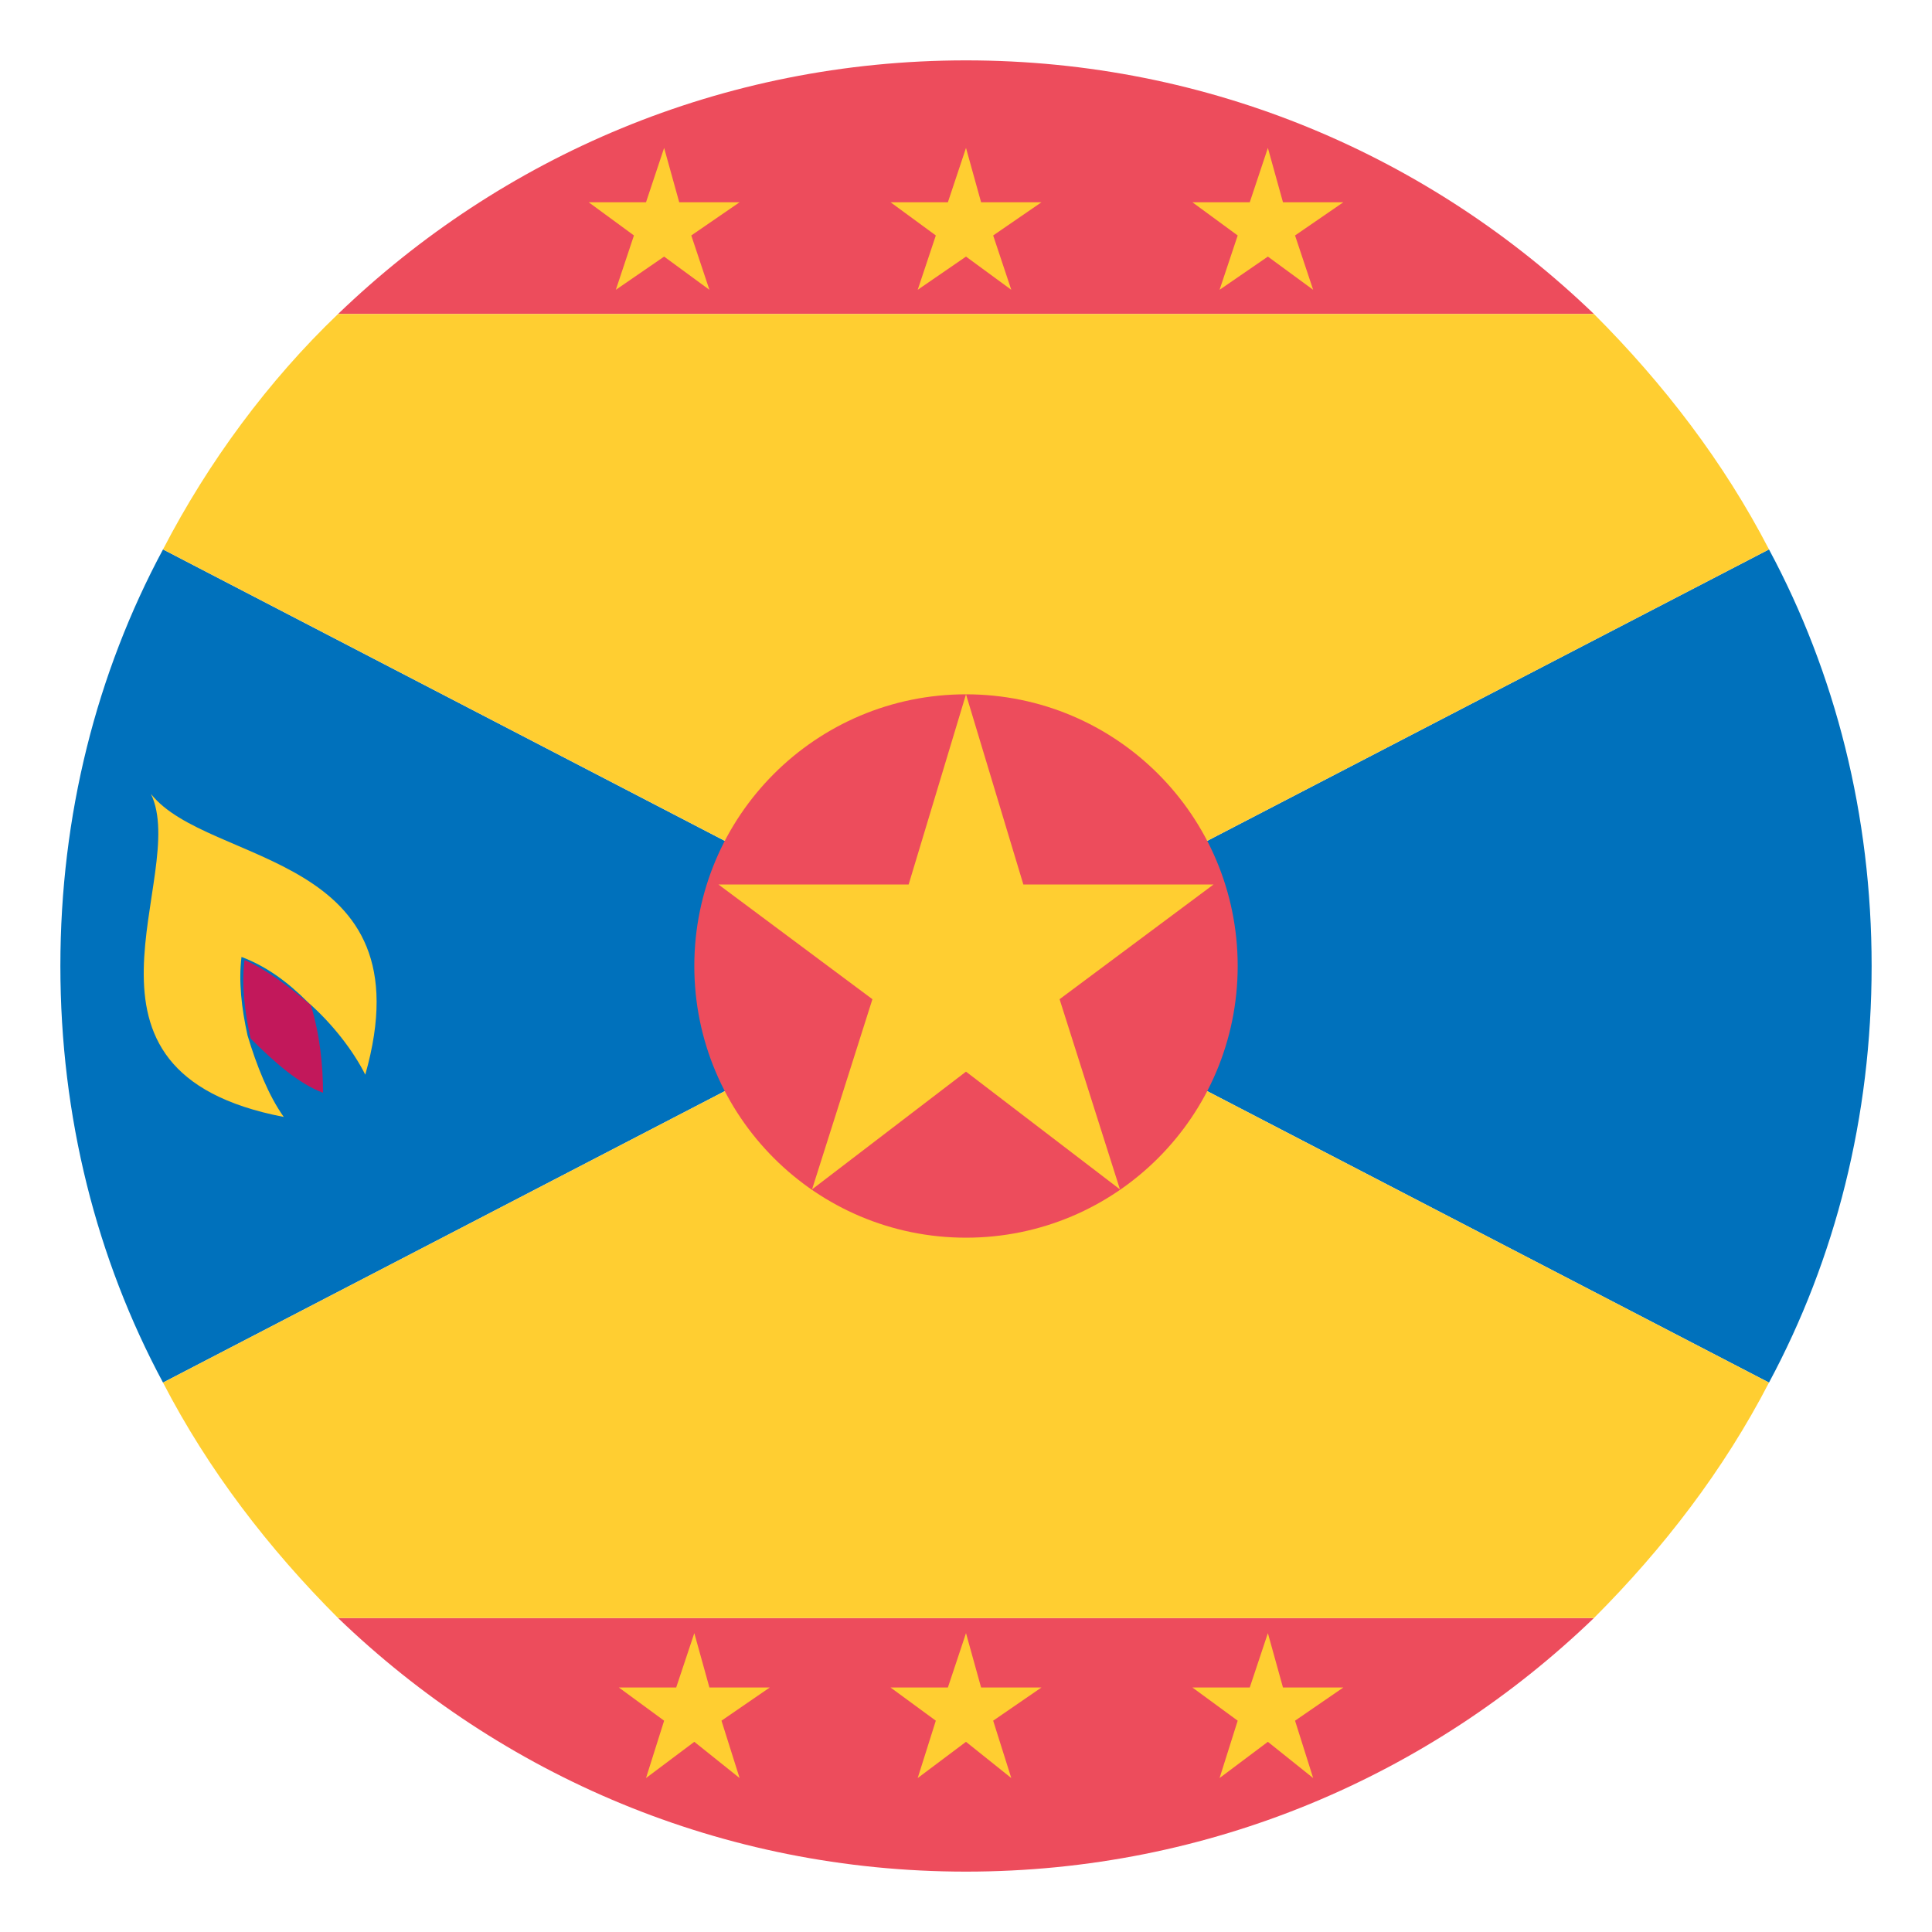 <svg xmlns="http://www.w3.org/2000/svg" viewBox="0 0 64 64">
    <title>flag: Grenada</title>
    <g fill="#ed4c5c">
        <path d="M11.2 53.6C16.6 58.8 23.9 62 32 62c8.1 0 15.4-3.2 20.8-8.4H11.2zM52.8 10.4C47.4 5.2 40.1 2 32 2s-15.4 3.2-20.8 8.4h41.6z"/>
    </g>
    <g fill="#0071bc">
        <path d="M5.4 45.8L32 32 5.4 18.2C3.2 22.3 2 27 2 32s1.2 9.7 3.4 13.8zM62 32c0-5-1.2-9.7-3.4-13.8L32 32l26.6 13.8C60.8 41.7 62 37 62 32z"/>
    </g>
    <g fill="#ffce31">
        <path d="M58.6 45.8L32 32 5.4 45.8c1.5 2.9 3.5 5.5 5.8 7.8h41.6c2.3-2.3 4.3-4.9 5.8-7.8M5.4 18.2L32 32l26.6-13.8c-1.5-2.9-3.5-5.5-5.8-7.8H11.2c-2.3 2.2-4.3 4.9-5.8 7.8z"/>
    </g>
    <circle cx="32" cy="32" r="9" fill="#ed4c5c"/>
    <path fill="#c2185b" d="M8.3 34.4c.8.8 1.6 1.5 2.4 1.8 0-.9-.1-1.9-.4-2.9-.7-.6-1.5-1.2-2.2-1.5-.1.8 0 1.7.2 2.6"/>
    <g fill="#ffce31">
        <path d="M5 26.3C6.3 29 1.6 35.5 9.4 37c-.5-.7-.9-1.7-1.2-2.7-.2-.9-.3-1.8-.2-2.6.8.3 1.5.8 2.2 1.5.8.7 1.5 1.6 1.9 2.4 2.1-7.4-5.2-6.9-7.1-9.3M22 4.9l.5 1.8h2l-1.6 1.1.6 1.8L22 8.5l-1.6 1.1.6-1.8-1.5-1.1h1.9zM23 54.1l.5 1.8h2L23.9 57l.6 1.9-1.5-1.2-1.6 1.2.6-1.9-1.5-1.1h1.9zM32 23l1.9 6.3h6.3l-5.1 3.8 2 6.3-5.1-3.9-5.1 3.9 2-6.3-5.1-3.8h6.3zM32 4.9l.5 1.8h2l-1.6 1.1.6 1.8L32 8.5l-1.6 1.1.6-1.8-1.5-1.1h1.9zM42 4.9l.5 1.8h2l-1.6 1.1.6 1.8L42 8.5l-1.6 1.1.6-1.8-1.5-1.1h1.9zM32 54.1l.5 1.8h2L32.9 57l.6 1.9-1.5-1.2-1.6 1.2.6-1.9-1.5-1.1h1.9zM42 54.1l.5 1.8h2L42.9 57l.6 1.9-1.5-1.2-1.6 1.2.6-1.9-1.5-1.1h1.9z"/>
    </g>
</svg>